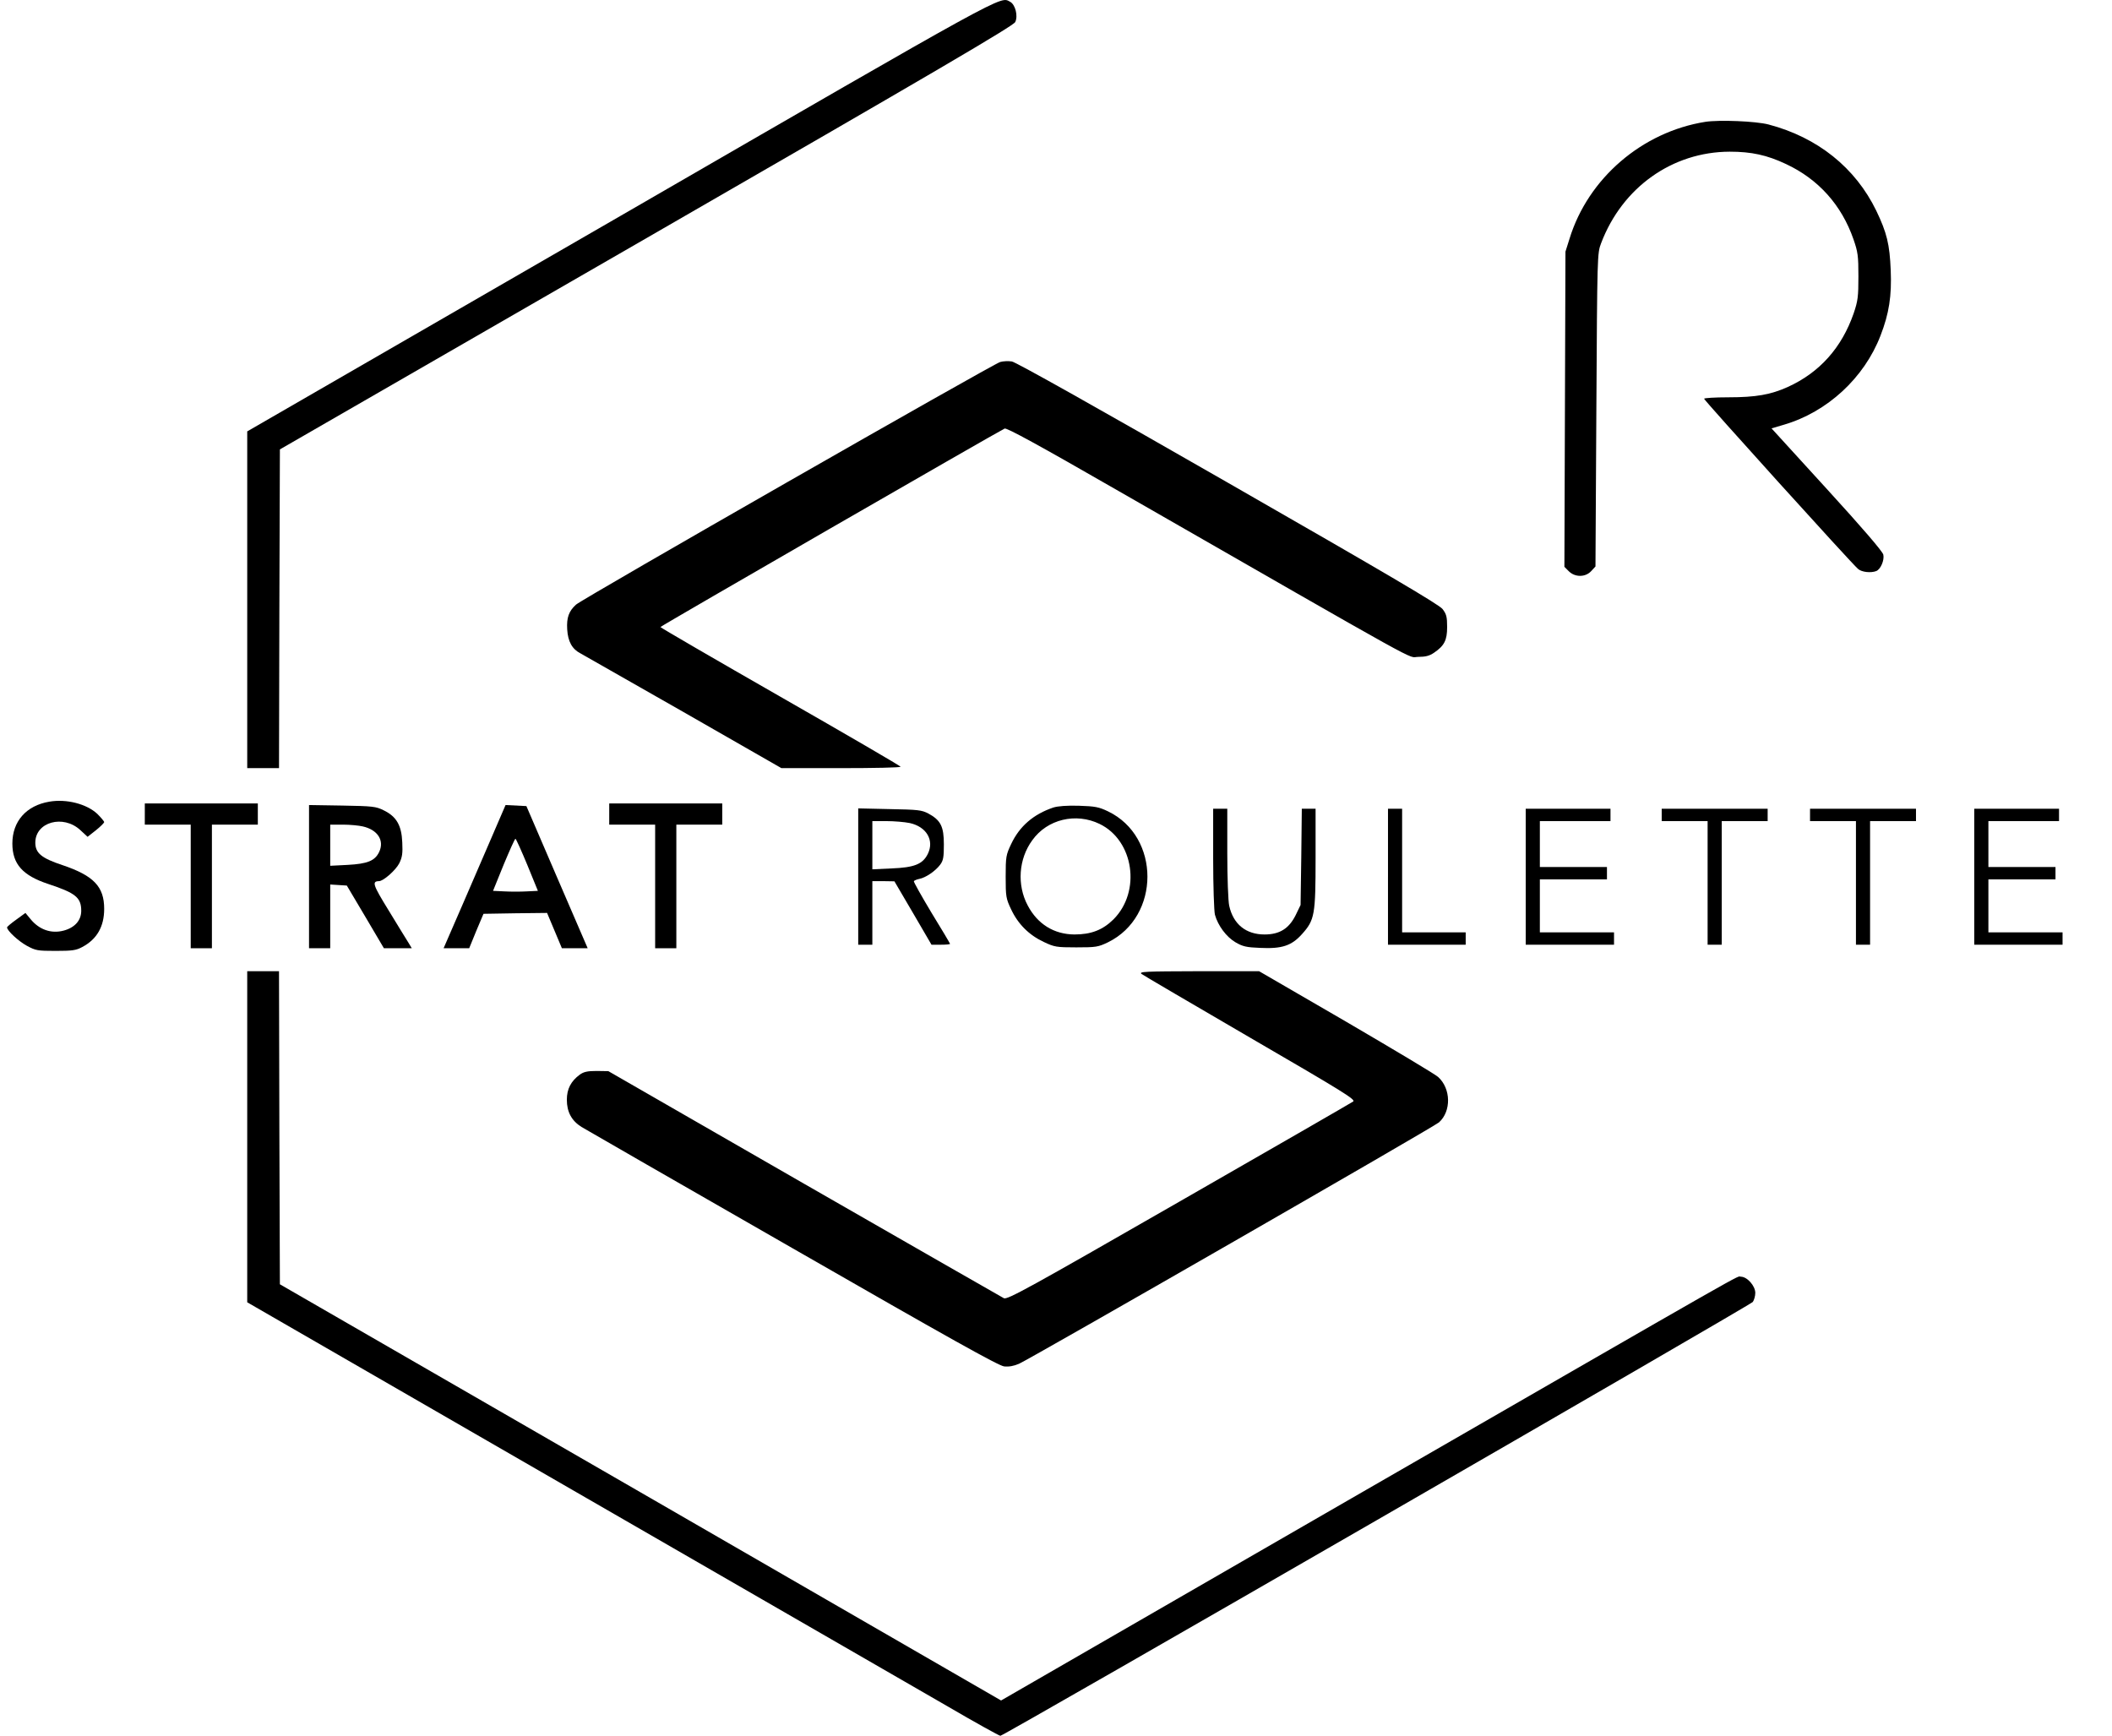 <?xml version="1.0" standalone="no"?>
<!DOCTYPE svg PUBLIC "-//W3C//DTD SVG 20010904//EN"
 "http://www.w3.org/TR/2001/REC-SVG-20010904/DTD/svg10.dtd">
<svg version="1.0" xmlns="http://www.w3.org/2000/svg"
 width="1196pt" height="983pt" viewBox="0 0 1196 983"
 preserveAspectRatio="xMidYMid meet">
<g transform="translate(0,983) scale(0.1,-0.1)"
fill="#000000" stroke="none">
<path d="M3513 8607 l-2113 -1220 0 -954 0 -953 90 0 90 0 2 902 3 903 2075
1196 c1645 948 2078 1202 2089 1224 17 34 1 99 -29 115 -58 31 7 67 -2207
-1213z"/>
<path d="M9657 9140 c-358 -57 -664 -320 -769 -662 l-23 -73 -3 -893 -3 -892
25 -25 c35 -35 94 -35 127 1 l24 26 5 886 c5 883 5 887 27 945 120 316 403
517 728 518 123 0 211 -19 319 -70 184 -86 315 -233 382 -426 25 -72 28 -94
28 -210 0 -116 -3 -139 -27 -210 -68 -195 -193 -335 -374 -417 -96 -43 -179
-58 -335 -58 -76 0 -138 -4 -138 -8 0 -9 836 -934 872 -964 20 -18 72 -24 103
-12 25 10 47 62 40 93 -4 18 -119 152 -320 372 l-313 343 71 21 c245 72 454
265 546 504 49 126 64 226 58 370 -6 148 -22 213 -82 338 -118 243 -332 415
-610 488 -73 19 -278 27 -358 15z"/>
<path d="M5664 7780 c-35 -8 -2366 -1341 -2402 -1374 -41 -37 -54 -74 -50
-140 4 -69 28 -112 75 -136 15 -8 278 -158 583 -332 l555 -318 337 0 c186 0
338 3 338 8 0 4 -306 182 -680 396 -374 214 -680 392 -680 395 0 5 1896 1098
1949 1124 11 6 194 -94 646 -354 1792 -1028 1631 -939 1695 -939 43 0 65 6 90
23 59 40 75 71 75 146 0 58 -4 73 -26 102 -21 26 -306 194 -1215 715 -732 420
-1202 684 -1224 687 -19 3 -49 2 -66 -3z"/>
<path d="M279 5290 c-130 -22 -209 -111 -209 -237 0 -116 58 -181 203 -229
155 -51 187 -77 187 -152 0 -54 -36 -95 -99 -112 -71 -19 -139 5 -188 65 l-29
35 -52 -38 c-28 -20 -52 -40 -52 -44 0 -18 63 -77 112 -104 50 -27 60 -29 163
-29 94 0 116 3 151 22 83 44 124 116 124 216 0 126 -59 188 -237 248 -118 39
-153 68 -153 127 0 117 158 161 255 71 l41 -38 47 37 c25 20 46 41 47 46 0 5
-18 26 -39 47 -60 56 -174 86 -272 69z"/>
<path d="M820 5220 l0 -60 130 0 130 0 0 -350 0 -350 60 0 60 0 0 350 0 350
130 0 130 0 0 60 0 60 -320 0 -320 0 0 -60z"/>
<path d="M3450 5220 l0 -60 130 0 130 0 0 -350 0 -350 60 0 60 0 0 350 0 350
130 0 130 0 0 60 0 60 -320 0 -320 0 0 -60z"/>
<path d="M1750 4866 l0 -406 60 0 60 0 0 181 0 180 47 -3 47 -3 105 -177 105
-178 79 0 79 0 -20 33 c-11 17 -61 99 -111 181 -90 146 -96 165 -55 166 25 0
95 62 115 101 17 35 20 56 17 119 -4 96 -33 146 -105 181 -44 22 -62 24 -235
27 l-188 3 0 -405z m304 284 c85 -19 124 -80 93 -145 -24 -50 -66 -67 -179
-73 l-98 -5 0 117 0 116 73 0 c39 0 90 -5 111 -10z"/>
<path d="M2797 5118 c-36 -84 -115 -267 -175 -405 l-110 -253 73 0 72 0 40 98
41 97 180 3 180 2 42 -100 42 -100 73 0 73 0 -174 403 -173 402 -59 3 -59 3
-66 -153z m189 -186 l60 -147 -63 -3 c-35 -2 -92 -2 -127 0 l-64 3 60 148 c34
81 63 147 67 147 3 0 33 -66 67 -148z"/>
<path d="M5965 5257 c-112 -38 -191 -105 -239 -207 -29 -61 -31 -72 -31 -185
0 -113 2 -124 31 -185 39 -83 101 -145 184 -184 61 -29 72 -31 185 -31 112 0
124 2 180 29 297 146 297 598 0 741 -52 25 -73 29 -165 32 -68 2 -119 -2 -145
-10z m262 -93 c194 -94 236 -382 79 -540 -62 -61 -127 -86 -222 -86 -115 1
-208 58 -264 164 -62 116 -52 264 26 370 85 119 247 157 381 92z"/>
<path d="M4860 4866 l0 -386 40 0 40 0 0 180 0 180 63 0 62 -1 105 -179 105
-180 52 0 c29 0 53 2 53 5 0 2 -47 82 -105 176 -57 95 -102 175 -100 179 3 4
17 10 32 13 36 7 91 45 117 80 18 24 21 43 21 115 0 102 -18 137 -88 175 -38
20 -59 22 -219 25 l-178 4 0 -386z m292 303 c95 -21 140 -98 102 -175 -29 -58
-76 -77 -206 -82 l-108 -5 0 137 0 136 80 0 c43 0 103 -5 132 -11z"/>
<path d="M6870 4968 c0 -156 5 -299 10 -318 17 -62 65 -126 116 -156 41 -24
62 -29 140 -32 123 -6 178 12 237 78 72 80 77 109 77 431 l0 279 -39 0 -39 0
-3 -272 -4 -273 -28 -58 c-38 -76 -91 -109 -176 -109 -105 0 -177 58 -200 162
-6 25 -11 159 -11 298 l0 252 -40 0 -40 0 0 -282z"/>
<path d="M7860 4865 l0 -385 220 0 220 0 0 35 0 35 -180 0 -180 0 0 350 0 350
-40 0 -40 0 0 -385z"/>
<path d="M8640 4865 l0 -385 250 0 250 0 0 35 0 35 -210 0 -210 0 0 150 0 150
190 0 190 0 0 35 0 35 -190 0 -190 0 0 130 0 130 200 0 200 0 0 35 0 35 -240
0 -240 0 0 -385z"/>
<path d="M9410 5215 l0 -35 130 0 130 0 0 -350 0 -350 40 0 40 0 0 350 0 350
130 0 130 0 0 35 0 35 -300 0 -300 0 0 -35z"/>
<path d="M10250 5215 l0 -35 130 0 130 0 0 -350 0 -350 40 0 40 0 0 350 0 350
130 0 130 0 0 35 0 35 -300 0 -300 0 0 -35z"/>
<path d="M11180 4865 l0 -385 250 0 250 0 0 35 0 35 -210 0 -210 0 0 150 0
150 190 0 190 0 0 35 0 35 -190 0 -190 0 0 130 0 130 200 0 200 0 0 35 0 35
-240 0 -240 0 0 -385z"/>
<path d="M1400 3393 l0 -938 1837 -1060 c1011 -583 1968 -1135 2127 -1227 159
-93 295 -168 301 -168 19 0 4246 2438 4261 2457 7 10 14 33 14 51 0 40 -46 92
-82 92 -29 0 142 97 -2201 -1253 l-1988 -1147 -2042 1179 -2042 1178 -3 886
-2 887 -90 0 -90 0 0 -937z"/>
<path d="M6465 4314 c11 -8 289 -171 617 -362 525 -305 596 -349 581 -360 -10
-7 -454 -263 -986 -568 -855 -491 -972 -555 -992 -546 -12 6 -521 298 -1131
648 l-1109 638 -67 1 c-52 0 -73 -5 -95 -21 -50 -37 -73 -81 -73 -142 0 -69
27 -119 83 -154 23 -14 562 -324 1197 -688 888 -510 1164 -664 1196 -668 27
-3 55 2 85 15 67 30 2351 1342 2378 1367 70 63 68 191 -5 257 -16 15 -251 155
-521 313 l-493 286 -342 0 c-306 -1 -341 -2 -323 -16z"/>
</g>
</svg>
